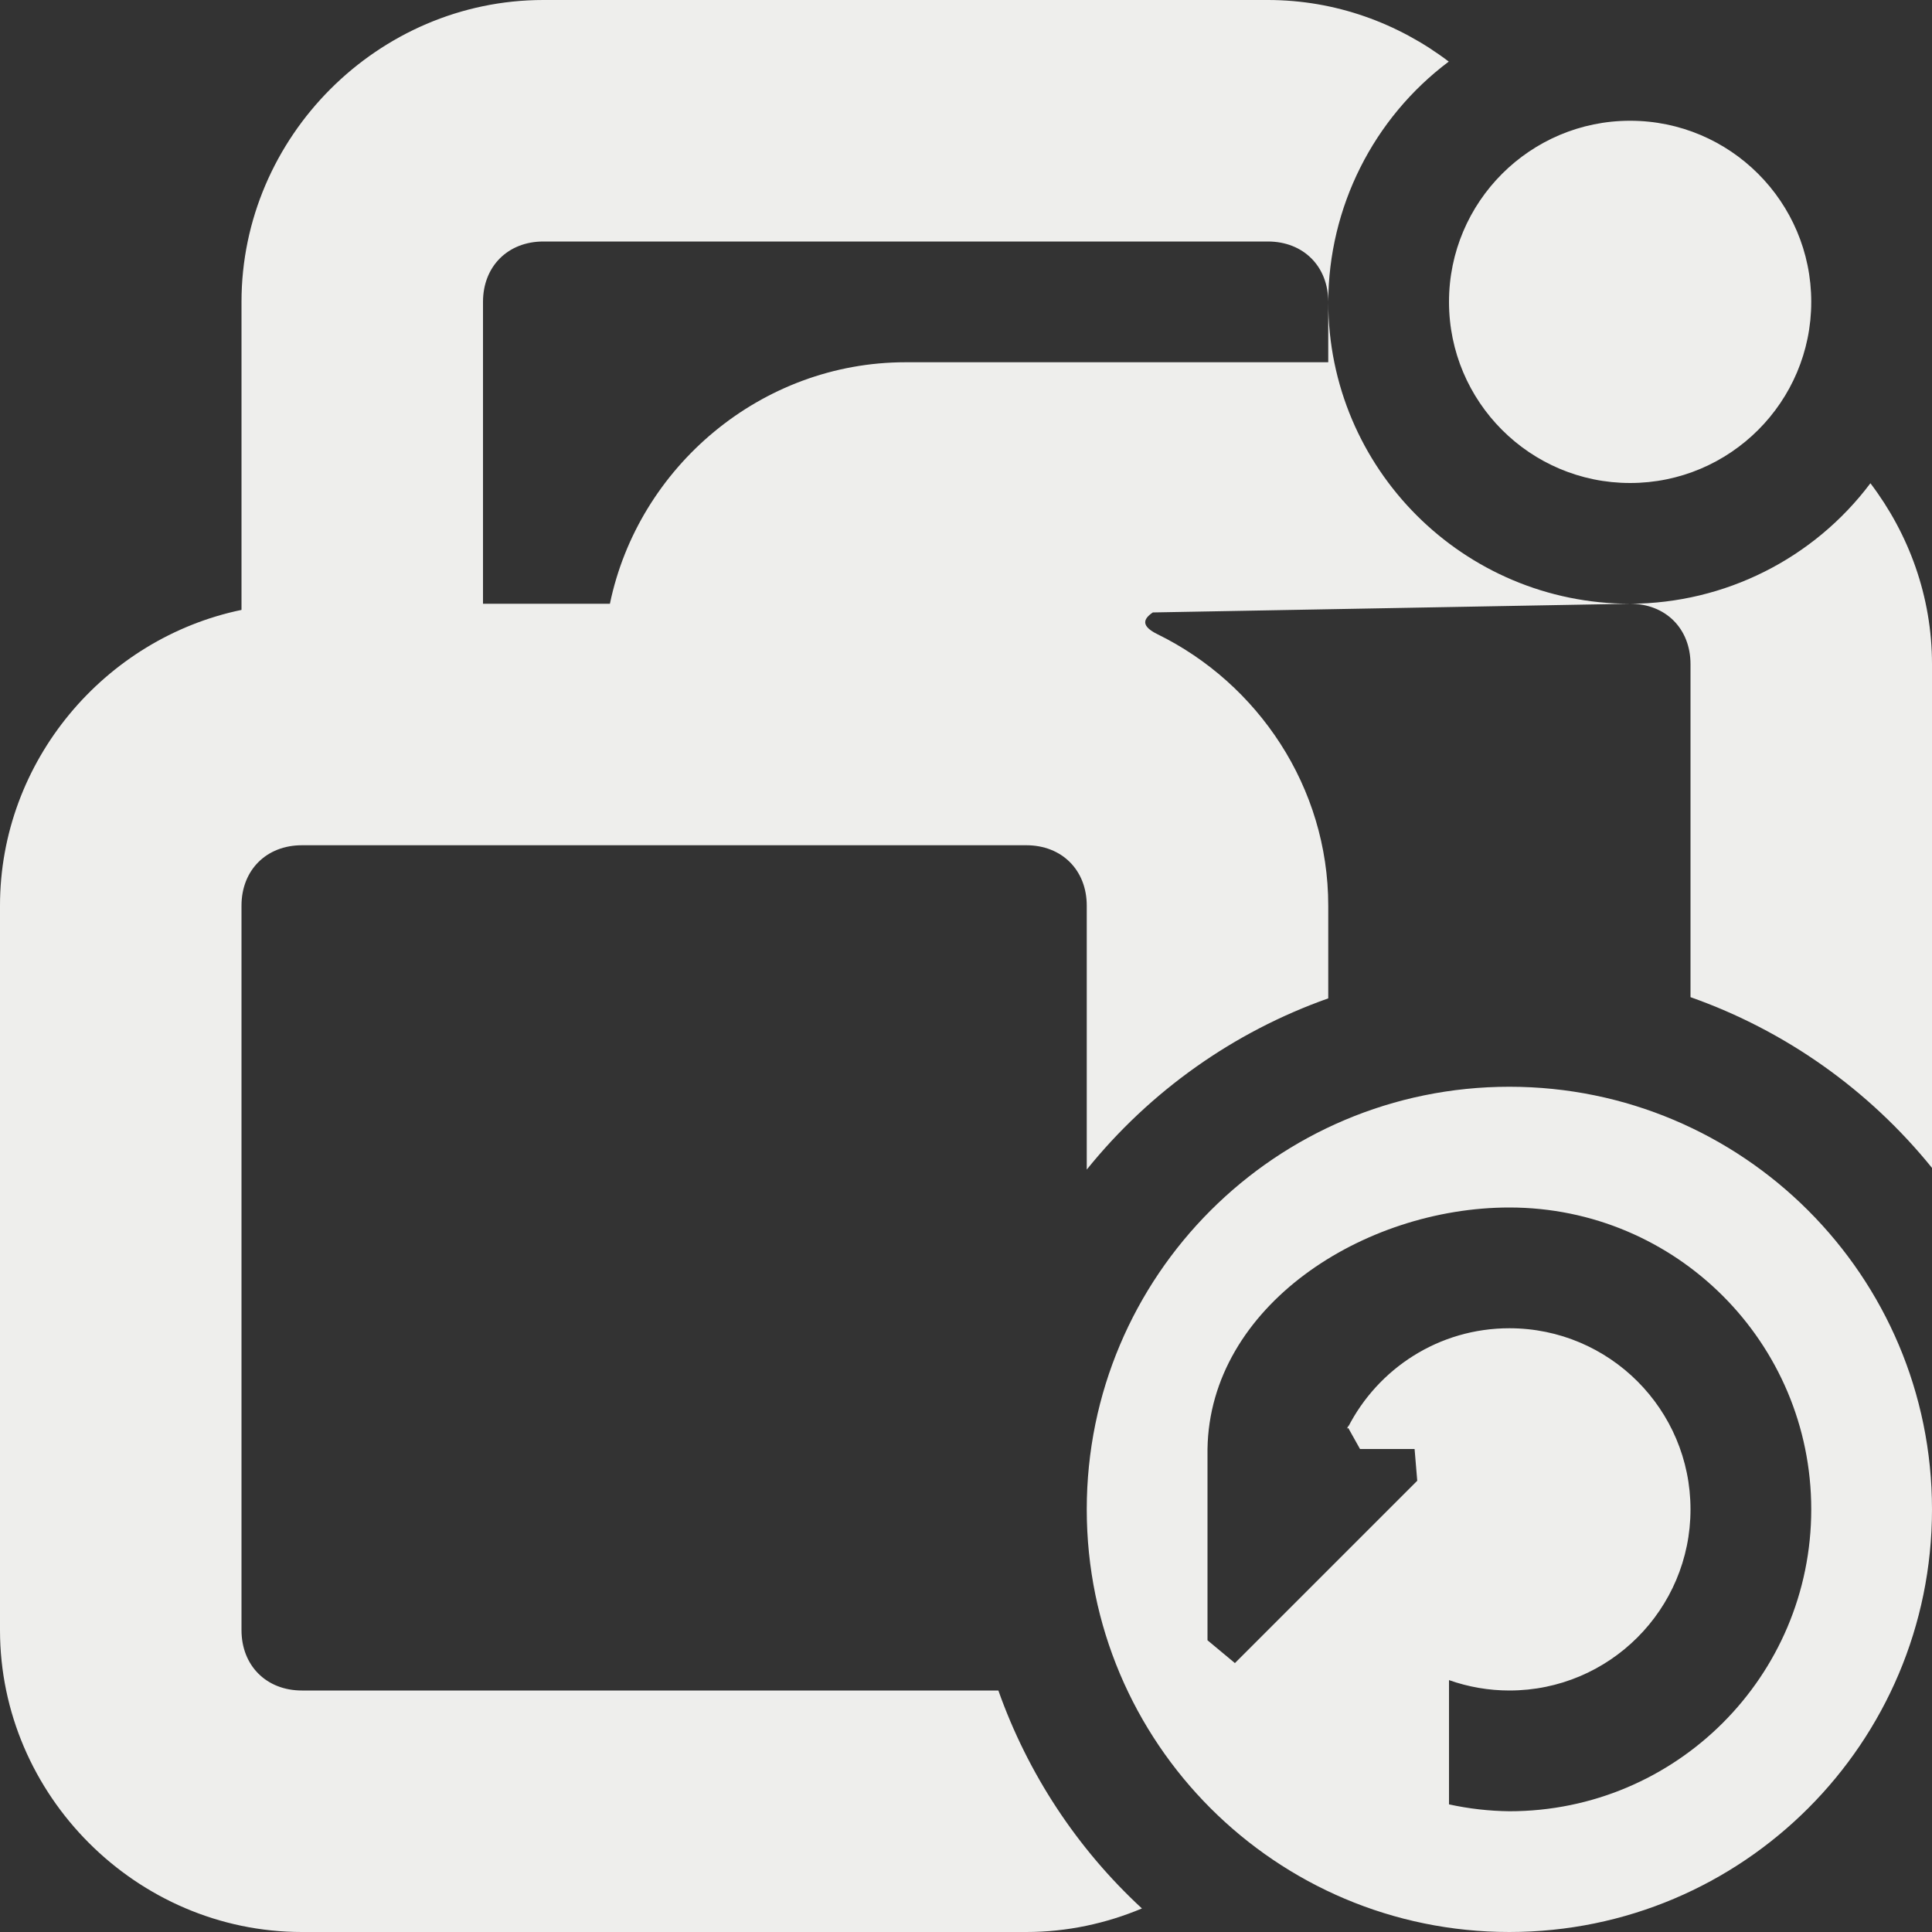 <?xml version="1.0" encoding="UTF-8" standalone="no"?>
<svg
   width="16"
   height="16"
   version="1.1"
   id="svg320326"
   sodipodi:docname="vm-snapshot-autoprotect-keep.svg"
   inkscape:version="1.1.2 (0a00cf5339, 2022-02-04)"
   xmlns:inkscape="http://www.inkscape.org/namespaces/inkscape"
   xmlns:sodipodi="http://sodipodi.sourceforge.net/DTD/sodipodi-0.dtd"
   xmlns="http://www.w3.org/2000/svg"
   xmlns:svg="http://www.w3.org/2000/svg">
  <rect width="100%" height="100%" fill="#333333" stroke="none"/>
  <sodipodi:namedview
     id="namedview320328"
     pagecolor="#000000"
     bordercolor="#666666"
     borderopacity="1.0"
     inkscape:pageshadow="2"
     inkscape:pageopacity="0"
     inkscape:pagecheckerboard="0"
     showgrid="false"
     inkscape:zoom="51.6875"
     inkscape:cx="7.9903265"
     inkscape:cy="8"
     inkscape:window-width="1920"
     inkscape:window-height="1051"
     inkscape:window-x="0"
     inkscape:window-y="29"
     inkscape:window-maximized="1"
     inkscape:current-layer="svg320326" />
  <defs
     id="defs320322">
    <style
       id="current-color-scheme"
       type="text/css">
   .ColorScheme-Text { color:#eeeeec; } .ColorScheme-Highlight { color:#367bf0; } .ColorScheme-NeutralText { color:#ffcc44; } .ColorScheme-PositiveText { color:#3db47e; } .ColorScheme-NegativeText { color:#dd4747; }
  </style>
  </defs>
  <path
     style="fill:currentColor"
     class="ColorScheme-Text"
     d="M 4.5,0 C 3.132,0 2,1.132 2,2.5 V 5.051 C 0.867,5.286 0,6.303 0,7.5 v 6 C 0,14.868 1.132,16 2.5,16 h 6 C 8.838,16 9.161,15.929 9.457,15.805 8.92,15.309 8.512,14.689 8.268,14 H 2.5 C 2.206,14 2,13.794 2,13.5 v -6 C 2,7.206 2.206,7 2.5,7 H 5 7 8.5 C 8.794,7 9,7.206 9,7.5 V 9.686 C 9.523,9.037 10.215,8.546 11,8.268 V 7.5 C 11,6.519 10.418,5.66 9.585,5.252 9.256,5.091 9.871,5 9.484,5 V 5 L 9.053,5.081 13.5,5 C 12.119,5 11,3.881 11,2.5 V 3 H 7.5 C 6.303,3 5.286,3.867 5.051,5 H 4 V 2.5 C 4,2.206 4.206,2 4.5,2 h 6 C 10.794,2 11,2.206 11,2.5 11.003,1.717 11.372,0.98 11.998,0.51 11.579,0.192 11.06,0 10.5,0 Z m 9,5 C 13.794,5 14,5.206 14,5.5 v 2.758 c 0.785,0.277 1.477,0.767 2,1.414 V 5.5 C 16,4.94 15.808,4.421 15.49,4.002 15.02,4.628 14.283,4.997 13.5,5 Z m 0,-4 C 12.672,1 12,1.672 12,2.5 12,3.328 12.672,4 13.5,4 14.328,4 15,3.328 15,2.5 15,1.672 14.328,1 13.5,1 Z m -1,8 C 10.567,9 9,10.567 9,12.5 9,14.433 10.567,16 12.5,16 14.433,16 16,14.433 16,12.5 16,10.567 14.433,9 12.5,9 Z m 0,1 c 1.381,0 2.5,1.119 2.5,2.5 0,1.381 -1.119,2.5 -2.5,2.5 -0.168,-0.002 -0.336,-0.021 -0.5,-0.057 v -0.778 -0.251 c 0.161,0.057 0.33,0.086 0.5,0.086 0.828,0 1.5,-0.672 1.5,-1.5 0,-0.828 -0.672,-1.5 -1.5,-1.5 -0.584,0 -1.089,0.334 -1.337,0.821 -0.029,0.058 0.022,-0.062 0,0 l 0.1,0.179 h 0.452 v 0 l 0.022,0.263 -1.51,1.51 v 0 L 10,13.584 V 12.5 12 12 c 0.018,-1.182 1.291,-2 2.5,-2 z"
     id="path320324"
     sodipodi:nodetypes="sscssssccssssccssccssccccccsccsssccsscsccsccsssssssssssscccccssscccccccccccs" />
</svg>
